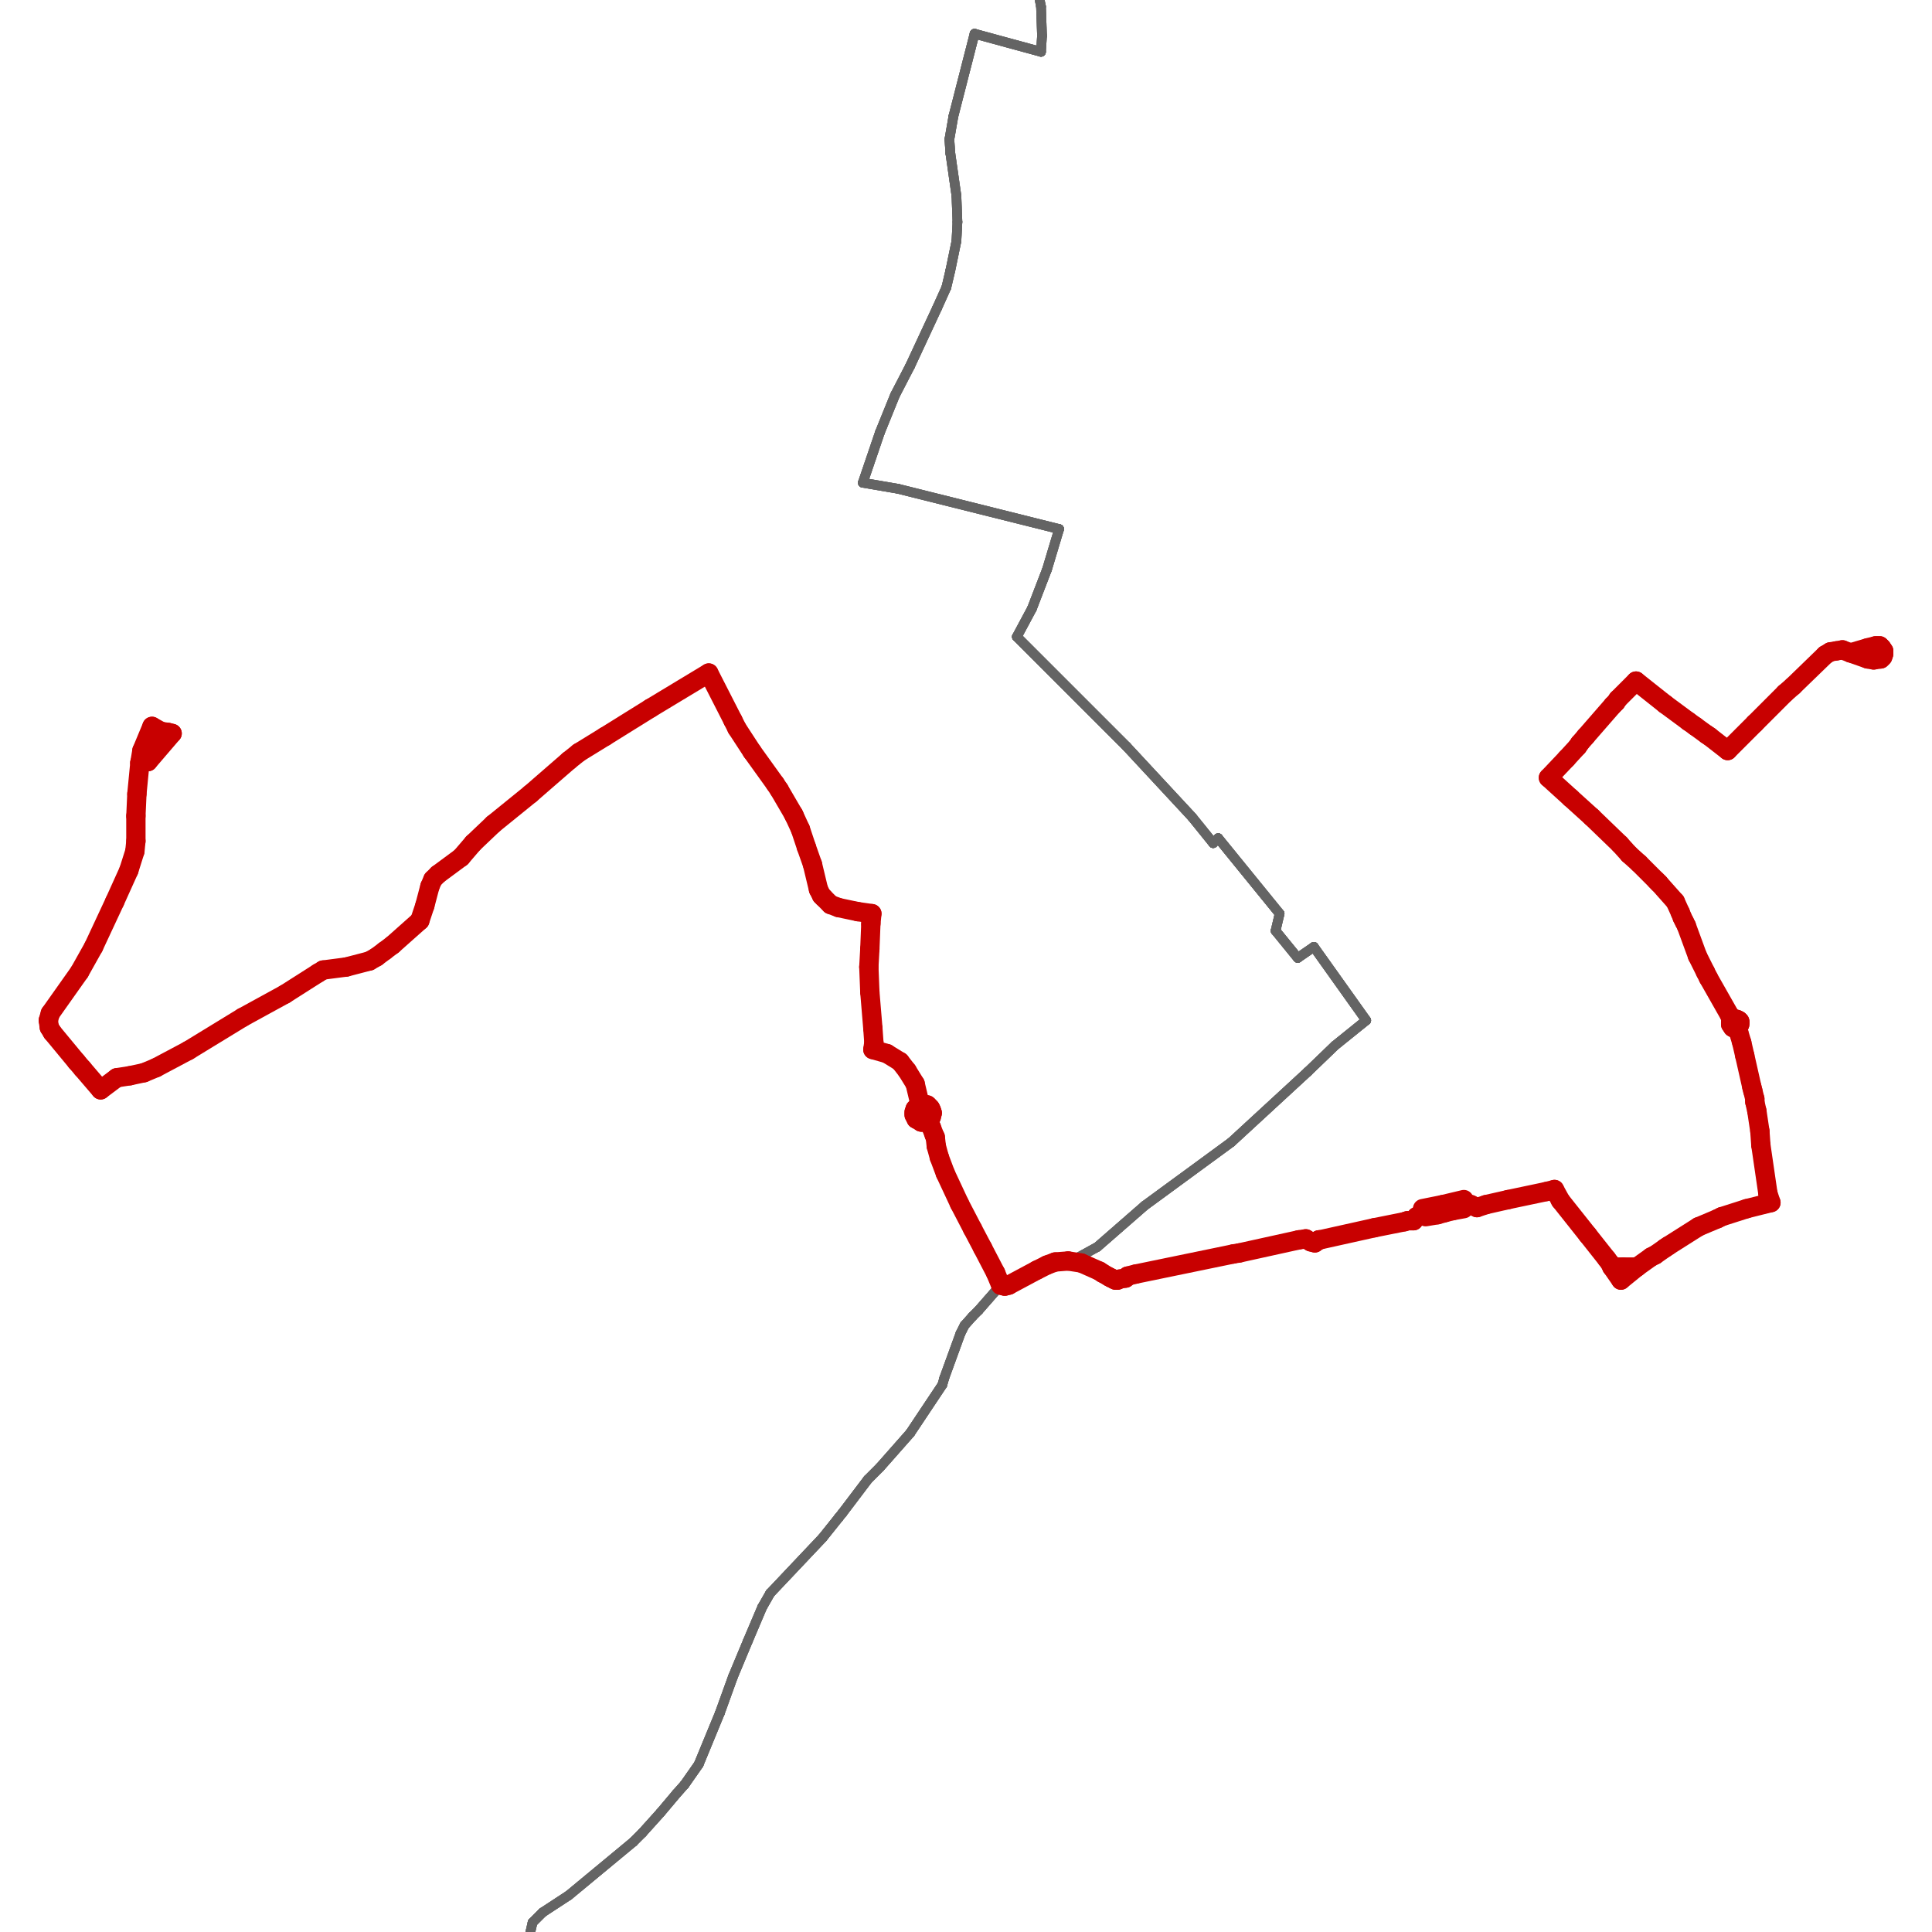 <?xml version="1.0" encoding="utf-8" ?>
<svg baseProfile="tiny" height="400" version="1.2" width="400" xmlns="http://www.w3.org/2000/svg" xmlns:ev="http://www.w3.org/2001/xml-events" xmlns:xlink="http://www.w3.org/1999/xlink"><defs /><line stroke="rgb(100,100,100)" stroke-linecap="round" stroke-width="2" x1="214.487" x2="215.529" y1="-3.862" y2="1.349" /><line stroke="rgb(100,100,100)" stroke-linecap="round" stroke-width="2" x1="215.529" x2="215.738" y1="1.349" y2="7.394" /><line stroke="rgb(100,100,100)" stroke-linecap="round" stroke-width="2" x1="215.738" x2="215.529" y1="7.394" y2="10.73" /><line stroke="rgb(100,100,100)" stroke-linecap="round" stroke-width="2" x1="215.529" x2="201.772" y1="10.73" y2="6.978" /><line stroke="rgb(100,100,100)" stroke-linecap="round" stroke-width="2" x1="201.772" x2="197.394" y1="6.978" y2="24.07" /><line stroke="rgb(100,100,100)" stroke-linecap="round" stroke-width="2" x1="197.394" x2="196.561" y1="24.07" y2="28.864" /><line stroke="rgb(100,100,100)" stroke-linecap="round" stroke-width="2" x1="196.561" x2="196.769" y1="28.864" y2="31.783" /><line stroke="rgb(100,100,100)" stroke-linecap="round" stroke-width="2" x1="196.769" x2="198.02" y1="31.783" y2="40.538" /><line stroke="rgb(100,100,100)" stroke-linecap="round" stroke-width="2" x1="198.02" x2="198.228" y1="40.538" y2="45.957" /><line stroke="rgb(100,100,100)" stroke-linecap="round" stroke-width="2" x1="198.228" x2="198.02" y1="45.957" y2="49.918" /><line stroke="rgb(100,100,100)" stroke-linecap="round" stroke-width="2" x1="198.02" x2="196.769" y1="49.918" y2="55.963" /><line stroke="rgb(100,100,100)" stroke-linecap="round" stroke-width="2" x1="196.769" x2="195.935" y1="55.963" y2="59.506" /><line stroke="rgb(100,100,100)" stroke-linecap="round" stroke-width="2" x1="195.935" x2="194.059" y1="59.506" y2="63.675" /><line stroke="rgb(100,100,100)" stroke-linecap="round" stroke-width="2" x1="194.059" x2="188.431" y1="63.675" y2="75.765" /><line stroke="rgb(100,100,100)" stroke-linecap="round" stroke-width="2" x1="188.431" x2="185.304" y1="75.765" y2="81.81" /><line stroke="rgb(100,100,100)" stroke-linecap="round" stroke-width="2" x1="185.304" x2="182.178" y1="81.81" y2="89.523" /><line stroke="rgb(100,100,100)" stroke-linecap="round" stroke-width="2" x1="182.178" x2="178.634" y1="89.523" y2="99.945" /><line stroke="rgb(100,100,100)" stroke-linecap="round" stroke-width="2" x1="178.634" x2="185.93" y1="99.945" y2="101.196" /><line stroke="rgb(100,100,100)" stroke-linecap="round" stroke-width="2" x1="185.93" x2="219.281" y1="101.196" y2="109.534" /><line stroke="rgb(100,100,100)" stroke-linecap="round" stroke-width="2" x1="219.281" x2="216.78" y1="109.534" y2="117.872" /><line stroke="rgb(100,100,100)" stroke-linecap="round" stroke-width="2" x1="216.78" x2="213.653" y1="117.872" y2="126.001" /><line stroke="rgb(100,100,100)" stroke-linecap="round" stroke-width="2" x1="213.653" x2="210.527" y1="126.001" y2="131.838" /><line stroke="rgb(100,100,100)" stroke-linecap="round" stroke-width="2" x1="210.527" x2="233.247" y1="131.838" y2="154.558" /><line stroke="rgb(100,100,100)" stroke-linecap="round" stroke-width="2" x1="233.247" x2="246.797" y1="154.558" y2="169.15" /><line stroke="rgb(100,100,100)" stroke-linecap="round" stroke-width="2" x1="246.797" x2="251.174" y1="169.15" y2="174.569" /><line stroke="rgb(100,100,100)" stroke-linecap="round" stroke-width="2" x1="251.174" x2="252.216" y1="174.569" y2="173.527" /><line stroke="rgb(100,100,100)" stroke-linecap="round" stroke-width="2" x1="252.216" x2="264.931" y1="173.527" y2="189.161" /><line stroke="rgb(100,100,100)" stroke-linecap="round" stroke-width="2" x1="264.931" x2="264.098" y1="189.161" y2="192.704" /><line stroke="rgb(100,100,100)" stroke-linecap="round" stroke-width="2" x1="264.098" x2="268.683" y1="192.704" y2="198.332" /><line stroke="rgb(100,100,100)" stroke-linecap="round" stroke-width="2" x1="268.683" x2="272.019" y1="198.332" y2="196.04" /><line stroke="rgb(100,100,100)" stroke-linecap="round" stroke-width="2" x1="272.019" x2="282.858" y1="196.04" y2="211.256" /><line stroke="rgb(100,100,100)" stroke-linecap="round" stroke-width="2" x1="282.858" x2="276.396" y1="211.256" y2="216.467" /><line stroke="rgb(100,100,100)" stroke-linecap="round" stroke-width="2" x1="276.396" x2="270.768" y1="216.467" y2="221.887" /><line stroke="rgb(100,100,100)" stroke-linecap="round" stroke-width="2" x1="270.768" x2="254.926" y1="221.887" y2="236.478" /><line stroke="rgb(100,100,100)" stroke-linecap="round" stroke-width="2" x1="254.926" x2="237" y1="236.478" y2="249.611" /><line stroke="rgb(100,100,100)" stroke-linecap="round" stroke-width="2" x1="237" x2="227.202" y1="249.611" y2="258.157" /><line stroke="rgb(100,100,100)" stroke-linecap="round" stroke-width="2" x1="227.202" x2="223.034" y1="258.157" y2="260.45" /><line stroke="rgb(100,100,100)" stroke-linecap="round" stroke-width="2" x1="223.034" x2="220.324" y1="260.45" y2="260.241" /><line stroke="rgb(100,100,100)" stroke-linecap="round" stroke-width="2" x1="220.324" x2="217.614" y1="260.241" y2="260.867" /><line stroke="rgb(100,100,100)" stroke-linecap="round" stroke-width="2" x1="217.614" x2="215.529" y1="260.867" y2="261.7" /><line stroke="rgb(100,100,100)" stroke-linecap="round" stroke-width="2" x1="215.529" x2="206.983" y1="261.7" y2="266.286" /><line stroke="rgb(100,100,100)" stroke-linecap="round" stroke-width="2" x1="206.983" x2="202.606" y1="266.286" y2="271.289" /><line stroke="rgb(100,100,100)" stroke-linecap="round" stroke-width="2" x1="202.606" x2="201.355" y1="271.289" y2="272.54" /><line stroke="rgb(100,100,100)" stroke-linecap="round" stroke-width="2" x1="201.355" x2="199.687" y1="272.54" y2="274.416" /><line stroke="rgb(100,100,100)" stroke-linecap="round" stroke-width="2" x1="199.687" x2="198.853" y1="274.416" y2="276.083" /><line stroke="rgb(100,100,100)" stroke-linecap="round" stroke-width="2" x1="198.853" x2="195.518" y1="276.083" y2="285.255" /><line stroke="rgb(100,100,100)" stroke-linecap="round" stroke-width="2" x1="195.518" x2="195.101" y1="285.255" y2="286.714" /><line stroke="rgb(100,100,100)" stroke-linecap="round" stroke-width="2" x1="195.101" x2="188.431" y1="286.714" y2="296.72" /><line stroke="rgb(100,100,100)" stroke-linecap="round" stroke-width="2" x1="188.431" x2="182.178" y1="296.72" y2="303.807" /><line stroke="rgb(100,100,100)" stroke-linecap="round" stroke-width="2" x1="182.178" x2="179.676" y1="303.807" y2="306.308" /><line stroke="rgb(100,100,100)" stroke-linecap="round" stroke-width="2" x1="179.676" x2="174.465" y1="306.308" y2="313.187" /><line stroke="rgb(100,100,100)" stroke-linecap="round" stroke-width="2" x1="174.465" x2="173.631" y1="313.187" y2="314.229" /><line stroke="rgb(100,100,100)" stroke-linecap="round" stroke-width="2" x1="173.631" x2="170.296" y1="314.229" y2="318.398" /><line stroke="rgb(100,100,100)" stroke-linecap="round" stroke-width="2" x1="170.296" x2="159.457" y1="318.398" y2="329.863" /><line stroke="rgb(100,100,100)" stroke-linecap="round" stroke-width="2" x1="159.457" x2="157.789" y1="329.863" y2="332.781" /><line stroke="rgb(100,100,100)" stroke-linecap="round" stroke-width="2" x1="157.789" x2="154.871" y1="332.781" y2="339.66" /><line stroke="rgb(100,100,100)" stroke-linecap="round" stroke-width="2" x1="154.871" x2="151.744" y1="339.66" y2="347.164" /><line stroke="rgb(100,100,100)" stroke-linecap="round" stroke-width="2" x1="151.744" x2="149.035" y1="347.164" y2="354.668" /><line stroke="rgb(100,100,100)" stroke-linecap="round" stroke-width="2" x1="149.035" x2="144.657" y1="354.668" y2="365.299" /><line stroke="rgb(100,100,100)" stroke-linecap="round" stroke-width="2" x1="144.657" x2="141.739" y1="365.299" y2="369.468" /><line stroke="rgb(100,100,100)" stroke-linecap="round" stroke-width="2" x1="141.739" x2="140.071" y1="369.468" y2="371.344" /><line stroke="rgb(100,100,100)" stroke-linecap="round" stroke-width="2" x1="140.071" x2="136.736" y1="371.344" y2="375.304" /><line stroke="rgb(100,100,100)" stroke-linecap="round" stroke-width="2" x1="136.736" x2="132.984" y1="375.304" y2="379.473" /><line stroke="rgb(100,100,100)" stroke-linecap="round" stroke-width="2" x1="132.984" x2="131.108" y1="379.473" y2="381.349" /><line stroke="rgb(100,100,100)" stroke-linecap="round" stroke-width="2" x1="131.108" x2="117.767" y1="381.349" y2="392.397" /><line stroke="rgb(100,100,100)" stroke-linecap="round" stroke-width="2" x1="117.767" x2="112.348" y1="392.397" y2="395.941" /><line stroke="rgb(100,100,100)" stroke-linecap="round" stroke-width="2" x1="112.348" x2="110.263" y1="395.941" y2="398.025" /><line stroke="rgb(100,100,100)" stroke-linecap="round" stroke-width="2" x1="110.263" x2="109.638" y1="398.025" y2="400.735" /><line stroke="rgb(100,100,100)" stroke-linecap="round" stroke-width="2" x1="214.487" x2="215.529" y1="-3.862" y2="1.349" /><line stroke="rgb(100,100,100)" stroke-linecap="round" stroke-width="2" x1="215.529" x2="215.738" y1="1.349" y2="7.394" /><line stroke="rgb(100,100,100)" stroke-linecap="round" stroke-width="2" x1="215.738" x2="215.529" y1="7.394" y2="10.73" /><line stroke="rgb(100,100,100)" stroke-linecap="round" stroke-width="2" x1="215.529" x2="201.772" y1="10.73" y2="6.978" /><line stroke="rgb(100,100,100)" stroke-linecap="round" stroke-width="2" x1="201.772" x2="197.394" y1="6.978" y2="24.07" /><line stroke="rgb(100,100,100)" stroke-linecap="round" stroke-width="2" x1="197.394" x2="196.561" y1="24.07" y2="28.864" /><line stroke="rgb(100,100,100)" stroke-linecap="round" stroke-width="2" x1="196.561" x2="196.769" y1="28.864" y2="31.783" /><line stroke="rgb(100,100,100)" stroke-linecap="round" stroke-width="2" x1="196.769" x2="198.02" y1="31.783" y2="40.538" /><line stroke="rgb(100,100,100)" stroke-linecap="round" stroke-width="2" x1="198.02" x2="198.228" y1="40.538" y2="45.957" /><line stroke="rgb(100,100,100)" stroke-linecap="round" stroke-width="2" x1="198.228" x2="198.02" y1="45.957" y2="49.918" /><line stroke="rgb(100,100,100)" stroke-linecap="round" stroke-width="2" x1="198.02" x2="196.769" y1="49.918" y2="55.963" /><line stroke="rgb(100,100,100)" stroke-linecap="round" stroke-width="2" x1="196.769" x2="195.935" y1="55.963" y2="59.506" /><line stroke="rgb(100,100,100)" stroke-linecap="round" stroke-width="2" x1="195.935" x2="194.059" y1="59.506" y2="63.675" /><line stroke="rgb(100,100,100)" stroke-linecap="round" stroke-width="2" x1="194.059" x2="188.431" y1="63.675" y2="75.765" /><line stroke="rgb(100,100,100)" stroke-linecap="round" stroke-width="2" x1="188.431" x2="185.304" y1="75.765" y2="81.81" /><line stroke="rgb(100,100,100)" stroke-linecap="round" stroke-width="2" x1="185.304" x2="182.178" y1="81.81" y2="89.523" /><line stroke="rgb(100,100,100)" stroke-linecap="round" stroke-width="2" x1="182.178" x2="178.634" y1="89.523" y2="99.945" /><line stroke="rgb(100,100,100)" stroke-linecap="round" stroke-width="2" x1="178.634" x2="185.93" y1="99.945" y2="101.196" /><line stroke="rgb(100,100,100)" stroke-linecap="round" stroke-width="2" x1="185.93" x2="219.281" y1="101.196" y2="109.534" /><line stroke="rgb(100,100,100)" stroke-linecap="round" stroke-width="2" x1="219.281" x2="216.78" y1="109.534" y2="117.872" /><line stroke="rgb(100,100,100)" stroke-linecap="round" stroke-width="2" x1="216.78" x2="213.653" y1="117.872" y2="126.001" /><line stroke="rgb(100,100,100)" stroke-linecap="round" stroke-width="2" x1="213.653" x2="210.527" y1="126.001" y2="131.838" /><line stroke="rgb(100,100,100)" stroke-linecap="round" stroke-width="2" x1="210.527" x2="233.247" y1="131.838" y2="154.558" /><line stroke="rgb(100,100,100)" stroke-linecap="round" stroke-width="2" x1="233.247" x2="246.797" y1="154.558" y2="169.15" /><line stroke="rgb(100,100,100)" stroke-linecap="round" stroke-width="2" x1="246.797" x2="251.174" y1="169.15" y2="174.569" /><line stroke="rgb(100,100,100)" stroke-linecap="round" stroke-width="2" x1="251.174" x2="252.216" y1="174.569" y2="173.527" /><line stroke="rgb(100,100,100)" stroke-linecap="round" stroke-width="2" x1="252.216" x2="264.931" y1="173.527" y2="189.161" /><line stroke="rgb(100,100,100)" stroke-linecap="round" stroke-width="2" x1="264.931" x2="264.098" y1="189.161" y2="192.704" /><line stroke="rgb(100,100,100)" stroke-linecap="round" stroke-width="2" x1="264.098" x2="268.683" y1="192.704" y2="198.332" /><line stroke="rgb(100,100,100)" stroke-linecap="round" stroke-width="2" x1="268.683" x2="272.019" y1="198.332" y2="196.04" /><line stroke="rgb(100,100,100)" stroke-linecap="round" stroke-width="2" x1="272.019" x2="282.858" y1="196.04" y2="211.256" /><line stroke="rgb(100,100,100)" stroke-linecap="round" stroke-width="2" x1="282.858" x2="276.396" y1="211.256" y2="216.467" /><line stroke="rgb(100,100,100)" stroke-linecap="round" stroke-width="2" x1="276.396" x2="270.768" y1="216.467" y2="221.887" /><line stroke="rgb(100,100,100)" stroke-linecap="round" stroke-width="2" x1="270.768" x2="254.926" y1="221.887" y2="236.478" /><line stroke="rgb(100,100,100)" stroke-linecap="round" stroke-width="2" x1="254.926" x2="237" y1="236.478" y2="249.611" /><line stroke="rgb(100,100,100)" stroke-linecap="round" stroke-width="2" x1="237" x2="227.202" y1="249.611" y2="258.157" /><line stroke="rgb(100,100,100)" stroke-linecap="round" stroke-width="2" x1="227.202" x2="223.034" y1="258.157" y2="260.45" /><line stroke="rgb(100,100,100)" stroke-linecap="round" stroke-width="2" x1="223.034" x2="220.324" y1="260.45" y2="260.241" /><line stroke="rgb(100,100,100)" stroke-linecap="round" stroke-width="2" x1="220.324" x2="217.614" y1="260.241" y2="260.867" /><line stroke="rgb(100,100,100)" stroke-linecap="round" stroke-width="2" x1="217.614" x2="215.529" y1="260.867" y2="261.7" /><line stroke="rgb(100,100,100)" stroke-linecap="round" stroke-width="2" x1="215.529" x2="206.983" y1="261.7" y2="266.286" /><line stroke="rgb(100,100,100)" stroke-linecap="round" stroke-width="2" x1="206.983" x2="202.606" y1="266.286" y2="271.289" /><line stroke="rgb(100,100,100)" stroke-linecap="round" stroke-width="2" x1="202.606" x2="201.355" y1="271.289" y2="272.54" /><line stroke="rgb(100,100,100)" stroke-linecap="round" stroke-width="2" x1="201.355" x2="199.687" y1="272.54" y2="274.416" /><line stroke="rgb(100,100,100)" stroke-linecap="round" stroke-width="2" x1="199.687" x2="198.853" y1="274.416" y2="276.083" /><line stroke="rgb(100,100,100)" stroke-linecap="round" stroke-width="2" x1="198.853" x2="195.518" y1="276.083" y2="285.255" /><line stroke="rgb(100,100,100)" stroke-linecap="round" stroke-width="2" x1="195.518" x2="195.101" y1="285.255" y2="286.714" /><line stroke="rgb(100,100,100)" stroke-linecap="round" stroke-width="2" x1="195.101" x2="188.431" y1="286.714" y2="296.72" /><line stroke="rgb(100,100,100)" stroke-linecap="round" stroke-width="2" x1="188.431" x2="182.178" y1="296.72" y2="303.807" /><line stroke="rgb(100,100,100)" stroke-linecap="round" stroke-width="2" x1="182.178" x2="179.676" y1="303.807" y2="306.308" /><line stroke="rgb(100,100,100)" stroke-linecap="round" stroke-width="2" x1="179.676" x2="174.465" y1="306.308" y2="313.187" /><line stroke="rgb(100,100,100)" stroke-linecap="round" stroke-width="2" x1="174.465" x2="173.631" y1="313.187" y2="314.229" /><line stroke="rgb(100,100,100)" stroke-linecap="round" stroke-width="2" x1="173.631" x2="170.296" y1="314.229" y2="318.398" /><line stroke="rgb(100,100,100)" stroke-linecap="round" stroke-width="2" x1="170.296" x2="159.457" y1="318.398" y2="329.863" /><line stroke="rgb(100,100,100)" stroke-linecap="round" stroke-width="2" x1="159.457" x2="157.789" y1="329.863" y2="332.781" /><line stroke="rgb(100,100,100)" stroke-linecap="round" stroke-width="2" x1="157.789" x2="154.871" y1="332.781" y2="339.66" /><line stroke="rgb(100,100,100)" stroke-linecap="round" stroke-width="2" x1="154.871" x2="151.744" y1="339.66" y2="347.164" /><line stroke="rgb(100,100,100)" stroke-linecap="round" stroke-width="2" x1="151.744" x2="149.035" y1="347.164" y2="354.668" /><line stroke="rgb(100,100,100)" stroke-linecap="round" stroke-width="2" x1="149.035" x2="144.657" y1="354.668" y2="365.299" /><line stroke="rgb(100,100,100)" stroke-linecap="round" stroke-width="2" x1="144.657" x2="141.739" y1="365.299" y2="369.468" /><line stroke="rgb(100,100,100)" stroke-linecap="round" stroke-width="2" x1="141.739" x2="140.071" y1="369.468" y2="371.344" /><line stroke="rgb(100,100,100)" stroke-linecap="round" stroke-width="2" x1="140.071" x2="136.736" y1="371.344" y2="375.304" /><line stroke="rgb(100,100,100)" stroke-linecap="round" stroke-width="2" x1="136.736" x2="132.984" y1="375.304" y2="379.473" /><line stroke="rgb(100,100,100)" stroke-linecap="round" stroke-width="2" x1="132.984" x2="131.108" y1="379.473" y2="381.349" /><line stroke="rgb(100,100,100)" stroke-linecap="round" stroke-width="2" x1="131.108" x2="117.767" y1="381.349" y2="392.397" /><line stroke="rgb(100,100,100)" stroke-linecap="round" stroke-width="2" x1="117.767" x2="112.348" y1="392.397" y2="395.941" /><line stroke="rgb(100,100,100)" stroke-linecap="round" stroke-width="2" x1="112.348" x2="110.263" y1="395.941" y2="398.025" /><line stroke="rgb(100,100,100)" stroke-linecap="round" stroke-width="2" x1="110.263" x2="109.638" y1="398.025" y2="400.735" /><line stroke="rgb(100,100,100)" stroke-linecap="round" stroke-width="2" x1="282.858" x2="272.019" y1="211.256" y2="196.04" /><line stroke="rgb(100,100,100)" stroke-linecap="round" stroke-width="2" x1="272.019" x2="268.683" y1="196.04" y2="198.332" /><line stroke="rgb(100,100,100)" stroke-linecap="round" stroke-width="2" x1="268.683" x2="264.098" y1="198.332" y2="192.704" /><line stroke="rgb(100,100,100)" stroke-linecap="round" stroke-width="2" x1="264.098" x2="264.931" y1="192.704" y2="189.161" /><line stroke="rgb(100,100,100)" stroke-linecap="round" stroke-width="2" x1="264.931" x2="252.216" y1="189.161" y2="173.527" /><line stroke="rgb(100,100,100)" stroke-linecap="round" stroke-width="2" x1="252.216" x2="251.174" y1="173.527" y2="174.569" /><line stroke="rgb(100,100,100)" stroke-linecap="round" stroke-width="2" x1="251.174" x2="246.797" y1="174.569" y2="169.15" /><line stroke="rgb(100,100,100)" stroke-linecap="round" stroke-width="2" x1="246.797" x2="233.247" y1="169.15" y2="154.558" /><line stroke="rgb(100,100,100)" stroke-linecap="round" stroke-width="2" x1="233.247" x2="210.527" y1="154.558" y2="131.838" /><line stroke="rgb(100,100,100)" stroke-linecap="round" stroke-width="2" x1="210.527" x2="213.653" y1="131.838" y2="126.001" /><line stroke="rgb(100,100,100)" stroke-linecap="round" stroke-width="2" x1="213.653" x2="216.78" y1="126.001" y2="117.872" /><line stroke="rgb(100,100,100)" stroke-linecap="round" stroke-width="2" x1="216.78" x2="219.281" y1="117.872" y2="109.534" /><line stroke="rgb(100,100,100)" stroke-linecap="round" stroke-width="2" x1="219.281" x2="185.93" y1="109.534" y2="101.196" /><line stroke="rgb(100,100,100)" stroke-linecap="round" stroke-width="2" x1="185.93" x2="178.634" y1="101.196" y2="99.945" /><line stroke="rgb(100,100,100)" stroke-linecap="round" stroke-width="2" x1="173.631" x2="174.465" y1="314.229" y2="313.187" /><line stroke="rgb(100,100,100)" stroke-linecap="round" stroke-width="2" x1="174.465" x2="179.676" y1="313.187" y2="306.308" /><line stroke="rgb(100,100,100)" stroke-linecap="round" stroke-width="2" x1="179.676" x2="182.178" y1="306.308" y2="303.807" /><line stroke="rgb(100,100,100)" stroke-linecap="round" stroke-width="2" x1="109.638" x2="110.263" y1="400.735" y2="398.025" /><line stroke="rgb(100,100,100)" stroke-linecap="round" stroke-width="2" x1="110.263" x2="112.348" y1="398.025" y2="395.941" /><line stroke="rgb(100,100,100)" stroke-linecap="round" stroke-width="2" x1="112.348" x2="117.767" y1="395.941" y2="392.397" /><line stroke="rgb(100,100,100)" stroke-linecap="round" stroke-width="2" x1="117.767" x2="131.108" y1="392.397" y2="381.349" /><line stroke="rgb(100,100,100)" stroke-linecap="round" stroke-width="2" x1="178.634" x2="182.178" y1="99.945" y2="89.523" /><line stroke="rgb(100,100,100)" stroke-linecap="round" stroke-width="2" x1="182.178" x2="185.304" y1="89.523" y2="81.81" /><line stroke="rgb(100,100,100)" stroke-linecap="round" stroke-width="2" x1="185.304" x2="188.431" y1="81.81" y2="75.765" /><line stroke="rgb(100,100,100)" stroke-linecap="round" stroke-width="2" x1="188.431" x2="194.059" y1="75.765" y2="63.675" /><line stroke="rgb(100,100,100)" stroke-linecap="round" stroke-width="2" x1="194.059" x2="195.935" y1="63.675" y2="59.506" /><line stroke="rgb(100,100,100)" stroke-linecap="round" stroke-width="2" x1="195.935" x2="196.769" y1="59.506" y2="55.963" /><line stroke="rgb(100,100,100)" stroke-linecap="round" stroke-width="2" x1="196.769" x2="198.02" y1="55.963" y2="49.918" /><line stroke="rgb(100,100,100)" stroke-linecap="round" stroke-width="2" x1="198.02" x2="198.228" y1="49.918" y2="45.957" /><line stroke="rgb(100,100,100)" stroke-linecap="round" stroke-width="2" x1="198.228" x2="198.02" y1="45.957" y2="40.538" /><line stroke="rgb(100,100,100)" stroke-linecap="round" stroke-width="2" x1="198.02" x2="196.769" y1="40.538" y2="31.783" /><line stroke="rgb(100,100,100)" stroke-linecap="round" stroke-width="2" x1="196.769" x2="196.561" y1="31.783" y2="28.864" /><line stroke="rgb(100,100,100)" stroke-linecap="round" stroke-width="2" x1="196.561" x2="197.394" y1="28.864" y2="24.07" /><line stroke="rgb(100,100,100)" stroke-linecap="round" stroke-width="2" x1="197.394" x2="201.772" y1="24.07" y2="6.978" /><line stroke="rgb(100,100,100)" stroke-linecap="round" stroke-width="2" x1="201.772" x2="215.529" y1="6.978" y2="10.73" /><line stroke="rgb(100,100,100)" stroke-linecap="round" stroke-width="2" x1="215.529" x2="215.738" y1="10.73" y2="7.394" /><line stroke="rgb(100,100,100)" stroke-linecap="round" stroke-width="2" x1="215.738" x2="215.529" y1="7.394" y2="1.349" /><line stroke="rgb(100,100,100)" stroke-linecap="round" stroke-width="2" x1="215.529" x2="214.487" y1="1.349" y2="-3.862" /><line stroke="rgb(100,100,100)" stroke-linecap="round" stroke-width="2" x1="144.657" x2="149.035" y1="365.299" y2="354.668" /><line stroke="rgb(100,100,100)" stroke-linecap="round" stroke-width="2" x1="149.035" x2="151.744" y1="354.668" y2="347.164" /><line stroke="rgb(100,100,100)" stroke-linecap="round" stroke-width="2" x1="151.744" x2="154.871" y1="347.164" y2="339.66" /><line stroke="rgb(100,100,100)" stroke-linecap="round" stroke-width="2" x1="154.871" x2="157.789" y1="339.66" y2="332.781" /><line stroke="rgb(100,100,100)" stroke-linecap="round" stroke-width="2" x1="157.789" x2="159.457" y1="332.781" y2="329.863" /><line stroke="rgb(100,100,100)" stroke-linecap="round" stroke-width="2" x1="159.457" x2="170.296" y1="329.863" y2="318.398" /><line stroke="rgb(100,100,100)" stroke-linecap="round" stroke-width="2" x1="170.296" x2="173.631" y1="318.398" y2="314.229" /><line stroke="rgb(100,100,100)" stroke-linecap="round" stroke-width="2" x1="223.034" x2="227.202" y1="260.45" y2="258.157" /><line stroke="rgb(100,100,100)" stroke-linecap="round" stroke-width="2" x1="227.202" x2="237" y1="258.157" y2="249.611" /><line stroke="rgb(100,100,100)" stroke-linecap="round" stroke-width="2" x1="237" x2="254.926" y1="249.611" y2="236.478" /><line stroke="rgb(100,100,100)" stroke-linecap="round" stroke-width="2" x1="254.926" x2="270.768" y1="236.478" y2="221.887" /><line stroke="rgb(100,100,100)" stroke-linecap="round" stroke-width="2" x1="270.768" x2="276.396" y1="221.887" y2="216.467" /><line stroke="rgb(100,100,100)" stroke-linecap="round" stroke-width="2" x1="276.396" x2="282.858" y1="216.467" y2="211.256" /><line stroke="rgb(100,100,100)" stroke-linecap="round" stroke-width="2" x1="182.178" x2="188.431" y1="303.807" y2="296.72" /><line stroke="rgb(100,100,100)" stroke-linecap="round" stroke-width="2" x1="188.431" x2="195.101" y1="296.72" y2="286.714" /><line stroke="rgb(100,100,100)" stroke-linecap="round" stroke-width="2" x1="195.101" x2="195.518" y1="286.714" y2="285.255" /><line stroke="rgb(100,100,100)" stroke-linecap="round" stroke-width="2" x1="195.518" x2="198.853" y1="285.255" y2="276.083" /><line stroke="rgb(100,100,100)" stroke-linecap="round" stroke-width="2" x1="198.853" x2="199.687" y1="276.083" y2="274.416" /><line stroke="rgb(100,100,100)" stroke-linecap="round" stroke-width="2" x1="199.687" x2="201.355" y1="274.416" y2="272.54" /><line stroke="rgb(100,100,100)" stroke-linecap="round" stroke-width="2" x1="201.355" x2="202.606" y1="272.54" y2="271.289" /><line stroke="rgb(100,100,100)" stroke-linecap="round" stroke-width="2" x1="202.606" x2="206.983" y1="271.289" y2="266.286" /><line stroke="rgb(100,100,100)" stroke-linecap="round" stroke-width="2" x1="206.983" x2="215.529" y1="266.286" y2="261.7" /><line stroke="rgb(100,100,100)" stroke-linecap="round" stroke-width="2" x1="215.529" x2="217.614" y1="261.7" y2="260.867" /><line stroke="rgb(100,100,100)" stroke-linecap="round" stroke-width="2" x1="217.614" x2="220.324" y1="260.867" y2="260.241" /><line stroke="rgb(100,100,100)" stroke-linecap="round" stroke-width="2" x1="220.324" x2="223.034" y1="260.241" y2="260.45" /><line stroke="rgb(100,100,100)" stroke-linecap="round" stroke-width="2" x1="131.108" x2="132.984" y1="381.349" y2="379.473" /><line stroke="rgb(100,100,100)" stroke-linecap="round" stroke-width="2" x1="132.984" x2="136.736" y1="379.473" y2="375.304" /><line stroke="rgb(100,100,100)" stroke-linecap="round" stroke-width="2" x1="136.736" x2="140.071" y1="375.304" y2="371.344" /><line stroke="rgb(100,100,100)" stroke-linecap="round" stroke-width="2" x1="140.071" x2="141.739" y1="371.344" y2="369.468" /><line stroke="rgb(100,100,100)" stroke-linecap="round" stroke-width="2" x1="141.739" x2="144.657" y1="369.468" y2="365.299" /><line stroke="rgb(200,0,0)" stroke-linecap="round" stroke-width="4" x1="321.838" x2="320.17" y1="246.275" y2="246.692" /><line stroke="rgb(200,0,0)" stroke-linecap="round" stroke-width="4" x1="305.787" x2="304.536" y1="250.027" y2="249.402" /><line stroke="rgb(200,0,0)" stroke-linecap="round" stroke-width="4" x1="304.536" x2="303.077" y1="249.402" y2="249.194" /><line stroke="rgb(200,0,0)" stroke-linecap="round" stroke-width="4" x1="303.077" x2="301.827" y1="249.194" y2="249.611" /><line stroke="rgb(200,0,0)" stroke-linecap="round" stroke-width="4" x1="335.595" x2="333.719" y1="265.036" y2="262.326" /><line stroke="rgb(200,0,0)" stroke-linecap="round" stroke-width="4" x1="191.975" x2="192.809" y1="232.101" y2="233.352" /><line stroke="rgb(200,0,0)" stroke-linecap="round" stroke-width="4" x1="192.809" x2="193.434" y1="233.352" y2="235.019" /><line stroke="rgb(200,0,0)" stroke-linecap="round" stroke-width="4" x1="193.434" x2="193.642" y1="235.019" y2="235.436" /><line stroke="rgb(200,0,0)" stroke-linecap="round" stroke-width="4" x1="189.682" x2="190.099" y1="231.684" y2="231.893" /><line stroke="rgb(200,0,0)" stroke-linecap="round" stroke-width="4" x1="190.099" x2="190.724" y1="231.893" y2="232.309" /><line stroke="rgb(200,0,0)" stroke-linecap="round" stroke-width="4" x1="190.724" x2="190.933" y1="232.309" y2="232.309" /><line stroke="rgb(200,0,0)" stroke-linecap="round" stroke-width="4" x1="190.933" x2="191.766" y1="232.309" y2="232.309" /><line stroke="rgb(200,0,0)" stroke-linecap="round" stroke-width="4" x1="191.766" x2="191.975" y1="232.309" y2="232.101" /><line stroke="rgb(200,0,0)" stroke-linecap="round" stroke-width="4" x1="191.975" x2="192.6" y1="232.101" y2="231.684" /><line stroke="rgb(200,0,0)" stroke-linecap="round" stroke-width="4" x1="192.6" x2="192.809" y1="231.684" y2="231.267" /><line stroke="rgb(200,0,0)" stroke-linecap="round" stroke-width="4" x1="192.809" x2="193.017" y1="231.267" y2="230.433" /><line stroke="rgb(200,0,0)" stroke-linecap="round" stroke-width="4" x1="193.017" x2="192.809" y1="230.433" y2="229.808" /><line stroke="rgb(200,0,0)" stroke-linecap="round" stroke-width="4" x1="192.809" x2="192.6" y1="229.808" y2="229.391" /><line stroke="rgb(200,0,0)" stroke-linecap="round" stroke-width="4" x1="192.6" x2="192.183" y1="229.391" y2="228.974" /><line stroke="rgb(200,0,0)" stroke-linecap="round" stroke-width="4" x1="192.183" x2="191.975" y1="228.974" y2="228.766" /><line stroke="rgb(200,0,0)" stroke-linecap="round" stroke-width="4" x1="191.975" x2="191.141" y1="228.766" y2="228.557" /><line stroke="rgb(200,0,0)" stroke-linecap="round" stroke-width="4" x1="191.141" x2="190.516" y1="228.557" y2="228.766" /><line stroke="rgb(200,0,0)" stroke-linecap="round" stroke-width="4" x1="190.516" x2="189.89" y1="228.766" y2="229.183" /><line stroke="rgb(200,0,0)" stroke-linecap="round" stroke-width="4" x1="189.89" x2="189.473" y1="229.183" y2="229.6" /><line stroke="rgb(200,0,0)" stroke-linecap="round" stroke-width="4" x1="189.473" x2="189.265" y1="229.6" y2="230.225" /><line stroke="rgb(200,0,0)" stroke-linecap="round" stroke-width="4" x1="189.265" x2="189.265" y1="230.225" y2="230.85" /><line stroke="rgb(200,0,0)" stroke-linecap="round" stroke-width="4" x1="189.265" x2="189.682" y1="230.85" y2="231.684" /><line stroke="rgb(200,0,0)" stroke-linecap="round" stroke-width="4" x1="389.375" x2="389.792" y1="136.423" y2="136.007" /><line stroke="rgb(200,0,0)" stroke-linecap="round" stroke-width="4" x1="389.792" x2="390.0" y1="136.007" y2="135.381" /><line stroke="rgb(200,0,0)" stroke-linecap="round" stroke-width="4" x1="390.0" x2="390.0" y1="135.381" y2="134.756" /><line stroke="rgb(200,0,0)" stroke-linecap="round" stroke-width="4" x1="390.0" x2="389.583" y1="134.756" y2="134.131" /><line stroke="rgb(200,0,0)" stroke-linecap="round" stroke-width="4" x1="389.583" x2="389.166" y1="134.131" y2="133.714" /><line stroke="rgb(200,0,0)" stroke-linecap="round" stroke-width="4" x1="389.166" x2="388.332" y1="133.714" y2="133.714" /><line stroke="rgb(200,0,0)" stroke-linecap="round" stroke-width="4" x1="388.332" x2="386.665" y1="133.714" y2="134.131" /><line stroke="rgb(200,0,0)" stroke-linecap="round" stroke-width="4" x1="335.387" x2="337.263" y1="174.778" y2="176.862" /><line stroke="rgb(200,0,0)" stroke-linecap="round" stroke-width="4" x1="337.263" x2="339.347" y1="176.862" y2="178.738" /><line stroke="rgb(200,0,0)" stroke-linecap="round" stroke-width="4" x1="339.347" x2="342.891" y1="178.738" y2="182.282" /><line stroke="rgb(200,0,0)" stroke-linecap="round" stroke-width="4" x1="342.891" x2="343.308" y1="182.282" y2="182.699" /><line stroke="rgb(200,0,0)" stroke-linecap="round" stroke-width="4" x1="343.308" x2="343.516" y1="182.699" y2="182.907" /><line stroke="rgb(200,0,0)" stroke-linecap="round" stroke-width="4" x1="343.516" x2="346.851" y1="182.907" y2="186.659" /><line stroke="rgb(200,0,0)" stroke-linecap="round" stroke-width="4" x1="346.851" x2="347.894" y1="186.659" y2="188.952" /><line stroke="rgb(200,0,0)" stroke-linecap="round" stroke-width="4" x1="347.894" x2="348.31" y1="188.952" y2="189.994" /><line stroke="rgb(200,0,0)" stroke-linecap="round" stroke-width="4" x1="348.31" x2="348.727" y1="189.994" y2="190.828" /><line stroke="rgb(200,0,0)" stroke-linecap="round" stroke-width="4" x1="348.727" x2="349.144" y1="190.828" y2="191.662" /><line stroke="rgb(200,0,0)" stroke-linecap="round" stroke-width="4" x1="349.144" x2="351.437" y1="191.662" y2="197.916" /><line stroke="rgb(200,0,0)" stroke-linecap="round" stroke-width="4" x1="351.437" x2="353.105" y1="197.916" y2="201.251" /><line stroke="rgb(200,0,0)" stroke-linecap="round" stroke-width="4" x1="353.105" x2="353.73" y1="201.251" y2="202.501" /><line stroke="rgb(200,0,0)" stroke-linecap="round" stroke-width="4" x1="353.73" x2="358.108" y1="202.501" y2="210.214" /><line stroke="rgb(200,0,0)" stroke-linecap="round" stroke-width="4" x1="358.108" x2="358.316" y1="210.214" y2="210.839" /><line stroke="rgb(200,0,0)" stroke-linecap="round" stroke-width="4" x1="358.316" x2="358.733" y1="210.839" y2="211.256" /><line stroke="rgb(200,0,0)" stroke-linecap="round" stroke-width="4" x1="180.719" x2="183.637" y1="217.301" y2="218.135" /><line stroke="rgb(200,0,0)" stroke-linecap="round" stroke-width="4" x1="183.637" x2="186.347" y1="218.135" y2="219.803" /><line stroke="rgb(200,0,0)" stroke-linecap="round" stroke-width="4" x1="186.347" x2="187.806" y1="219.803" y2="221.679" /><line stroke="rgb(200,0,0)" stroke-linecap="round" stroke-width="4" x1="187.806" x2="189.473" y1="221.679" y2="224.388" /><line stroke="rgb(200,0,0)" stroke-linecap="round" stroke-width="4" x1="189.473" x2="190.516" y1="224.388" y2="228.766" /><line stroke="rgb(200,0,0)" stroke-linecap="round" stroke-width="4" x1="180.719" x2="180.927" y1="217.301" y2="215.842" /><line stroke="rgb(200,0,0)" stroke-linecap="round" stroke-width="4" x1="180.927" x2="180.719" y1="215.842" y2="212.924" /><line stroke="rgb(200,0,0)" stroke-linecap="round" stroke-width="4" x1="180.719" x2="180.093" y1="212.924" y2="205.42" /><line stroke="rgb(200,0,0)" stroke-linecap="round" stroke-width="4" x1="180.51" x2="177.592" y1="189.161" y2="188.744" /><line stroke="rgb(200,0,0)" stroke-linecap="round" stroke-width="4" x1="20.839" x2="17.087" y1="225.639" y2="221.262" /><line stroke="rgb(200,0,0)" stroke-linecap="round" stroke-width="4" x1="17.087" x2="15.836" y1="221.262" y2="219.803" /><line stroke="rgb(200,0,0)" stroke-linecap="round" stroke-width="4" x1="15.836" x2="10.834" y1="219.803" y2="213.757" /><line stroke="rgb(200,0,0)" stroke-linecap="round" stroke-width="4" x1="10.834" x2="10.208" y1="213.757" y2="212.715" /><line stroke="rgb(200,0,0)" stroke-linecap="round" stroke-width="4" x1="10.208" x2="10.0" y1="212.715" y2="211.256" /><line stroke="rgb(200,0,0)" stroke-linecap="round" stroke-width="4" x1="10.0" x2="10.417" y1="211.256" y2="209.797" /><line stroke="rgb(200,0,0)" stroke-linecap="round" stroke-width="4" x1="10.417" x2="16.462" y1="209.797" y2="201.251" /><line stroke="rgb(200,0,0)" stroke-linecap="round" stroke-width="4" x1="16.462" x2="19.38" y1="201.251" y2="196.04" /><line stroke="rgb(200,0,0)" stroke-linecap="round" stroke-width="4" x1="19.38" x2="23.758" y1="196.04" y2="186.659" /><line stroke="rgb(200,0,0)" stroke-linecap="round" stroke-width="4" x1="23.758" x2="26.676" y1="186.659" y2="180.197" /><line stroke="rgb(200,0,0)" stroke-linecap="round" stroke-width="4" x1="26.676" x2="27.927" y1="180.197" y2="176.237" /><line stroke="rgb(200,0,0)" stroke-linecap="round" stroke-width="4" x1="27.927" x2="28.135" y1="176.237" y2="174.153" /><line stroke="rgb(200,0,0)" stroke-linecap="round" stroke-width="4" x1="28.135" x2="28.135" y1="174.153" y2="168.941" /><line stroke="rgb(200,0,0)" stroke-linecap="round" stroke-width="4" x1="28.135" x2="28.343" y1="168.941" y2="164.356" /><line stroke="rgb(200,0,0)" stroke-linecap="round" stroke-width="4" x1="28.343" x2="28.969" y1="164.356" y2="157.894" /><line stroke="rgb(200,0,0)" stroke-linecap="round" stroke-width="4" x1="58.985" x2="65.864" y1="205.837" y2="201.459" /><line stroke="rgb(200,0,0)" stroke-linecap="round" stroke-width="4" x1="65.864" x2="66.906" y1="201.459" y2="200.834" /><line stroke="rgb(200,0,0)" stroke-linecap="round" stroke-width="4" x1="66.906" x2="71.701" y1="200.834" y2="200.208" /><line stroke="rgb(200,0,0)" stroke-linecap="round" stroke-width="4" x1="71.701" x2="76.495" y1="200.208" y2="198.958" /><line stroke="rgb(200,0,0)" stroke-linecap="round" stroke-width="4" x1="76.495" x2="77.954" y1="198.958" y2="198.124" /><line stroke="rgb(200,0,0)" stroke-linecap="round" stroke-width="4" x1="77.954" x2="79.621" y1="198.124" y2="196.873" /><line stroke="rgb(200,0,0)" stroke-linecap="round" stroke-width="4" x1="79.621" x2="81.289" y1="196.873" y2="195.623" /><line stroke="rgb(200,0,0)" stroke-linecap="round" stroke-width="4" x1="81.289" x2="86.917" y1="195.623" y2="190.62" /><line stroke="rgb(200,0,0)" stroke-linecap="round" stroke-width="4" x1="28.969" x2="29.386" y1="157.894" y2="155.392" /><line stroke="rgb(200,0,0)" stroke-linecap="round" stroke-width="4" x1="29.386" x2="31.47" y1="155.392" y2="150.389" /><line stroke="rgb(200,0,0)" stroke-linecap="round" stroke-width="4" x1="146.742" x2="134.652" y1="139.342" y2="146.637" /><line stroke="rgb(200,0,0)" stroke-linecap="round" stroke-width="4" x1="134.652" x2="125.272" y1="146.637" y2="152.474" /><line stroke="rgb(200,0,0)" stroke-linecap="round" stroke-width="4" x1="125.272" x2="119.852" y1="152.474" y2="155.809" /><line stroke="rgb(200,0,0)" stroke-linecap="round" stroke-width="4" x1="119.852" x2="117.767" y1="155.809" y2="157.477" /><line stroke="rgb(200,0,0)" stroke-linecap="round" stroke-width="4" x1="117.767" x2="109.846" y1="157.477" y2="164.356" /><line stroke="rgb(200,0,0)" stroke-linecap="round" stroke-width="4" x1="109.846" x2="102.134" y1="164.356" y2="170.609" /><line stroke="rgb(200,0,0)" stroke-linecap="round" stroke-width="4" x1="102.134" x2="97.965" y1="170.609" y2="174.569" /><line stroke="rgb(200,0,0)" stroke-linecap="round" stroke-width="4" x1="97.965" x2="95.463" y1="174.569" y2="177.488" /><line stroke="rgb(200,0,0)" stroke-linecap="round" stroke-width="4" x1="95.463" x2="90.669" y1="177.488" y2="181.031" /><line stroke="rgb(200,0,0)" stroke-linecap="round" stroke-width="4" x1="90.669" x2="89.627" y1="181.031" y2="182.073" /><line stroke="rgb(200,0,0)" stroke-linecap="round" stroke-width="4" x1="89.627" x2="89.002" y1="182.073" y2="183.533" /><line stroke="rgb(200,0,0)" stroke-linecap="round" stroke-width="4" x1="89.002" x2="87.959" y1="183.533" y2="187.493" /><line stroke="rgb(200,0,0)" stroke-linecap="round" stroke-width="4" x1="87.959" x2="86.917" y1="187.493" y2="190.62" /><line stroke="rgb(200,0,0)" stroke-linecap="round" stroke-width="4" x1="31.47" x2="33.346" y1="150.389" y2="151.432" /><line stroke="rgb(200,0,0)" stroke-linecap="round" stroke-width="4" x1="33.346" x2="34.805" y1="151.432" y2="151.64" /><line stroke="rgb(200,0,0)" stroke-linecap="round" stroke-width="4" x1="363.319" x2="363.319" y1="228.14" y2="227.515" /><line stroke="rgb(200,0,0)" stroke-linecap="round" stroke-width="4" x1="363.319" x2="362.902" y1="227.515" y2="225.847" /><line stroke="rgb(200,0,0)" stroke-linecap="round" stroke-width="4" x1="362.902" x2="362.693" y1="225.847" y2="225.014" /><line stroke="rgb(200,0,0)" stroke-linecap="round" stroke-width="4" x1="362.693" x2="361.234" y1="225.014" y2="218.552" /><line stroke="rgb(200,0,0)" stroke-linecap="round" stroke-width="4" x1="361.234" x2="360.609" y1="218.552" y2="215.842" /><line stroke="rgb(200,0,0)" stroke-linecap="round" stroke-width="4" x1="360.609" x2="359.983" y1="215.842" y2="213.757" /><line stroke="rgb(200,0,0)" stroke-linecap="round" stroke-width="4" x1="359.983" x2="359.567" y1="213.757" y2="212.924" /><line stroke="rgb(200,0,0)" stroke-linecap="round" stroke-width="4" x1="338.722" x2="344.767" y1="141.009" y2="145.804" /><line stroke="rgb(200,0,0)" stroke-linecap="round" stroke-width="4" x1="344.767" x2="349.561" y1="145.804" y2="149.347" /><line stroke="rgb(200,0,0)" stroke-linecap="round" stroke-width="4" x1="349.561" x2="351.02" y1="149.347" y2="150.389" /><line stroke="rgb(200,0,0)" stroke-linecap="round" stroke-width="4" x1="351.02" x2="353.313" y1="150.389" y2="152.057" /><line stroke="rgb(200,0,0)" stroke-linecap="round" stroke-width="4" x1="353.313" x2="353.939" y1="152.057" y2="152.474" /><line stroke="rgb(200,0,0)" stroke-linecap="round" stroke-width="4" x1="353.939" x2="357.691" y1="152.474" y2="155.392" /><line stroke="rgb(200,0,0)" stroke-linecap="round" stroke-width="4" x1="363.319" x2="369.572" y1="149.764" y2="143.511" /><line stroke="rgb(200,0,0)" stroke-linecap="round" stroke-width="4" x1="369.572" x2="371.24" y1="143.511" y2="142.052" /><line stroke="rgb(200,0,0)" stroke-linecap="round" stroke-width="4" x1="371.24" x2="377.91" y1="142.052" y2="135.59" /><line stroke="rgb(200,0,0)" stroke-linecap="round" stroke-width="4" x1="28.969" x2="30.636" y1="157.894" y2="157.685" /><line stroke="rgb(200,0,0)" stroke-linecap="round" stroke-width="4" x1="30.636" x2="35.639" y1="157.685" y2="151.849" /><line stroke="rgb(200,0,0)" stroke-linecap="round" stroke-width="4" x1="233.039" x2="233.456" y1="264.619" y2="264.202" /><line stroke="rgb(200,0,0)" stroke-linecap="round" stroke-width="4" x1="233.456" x2="235.123" y1="264.202" y2="263.785" /><line stroke="rgb(200,0,0)" stroke-linecap="round" stroke-width="4" x1="235.123" x2="255.343" y1="263.785" y2="259.616" /><line stroke="rgb(200,0,0)" stroke-linecap="round" stroke-width="4" x1="255.343" x2="256.594" y1="259.616" y2="259.408" /><line stroke="rgb(200,0,0)" stroke-linecap="round" stroke-width="4" x1="256.594" x2="268.892" y1="259.408" y2="256.698" /><line stroke="rgb(200,0,0)" stroke-linecap="round" stroke-width="4" x1="268.892" x2="270.351" y1="256.698" y2="256.489" /><line stroke="rgb(200,0,0)" stroke-linecap="round" stroke-width="4" x1="270.351" x2="271.393" y1="256.489" y2="257.115" /><line stroke="rgb(200,0,0)" stroke-linecap="round" stroke-width="4" x1="271.393" x2="272.227" y1="257.115" y2="257.323" /><line stroke="rgb(200,0,0)" stroke-linecap="round" stroke-width="4" x1="320.587" x2="325.173" y1="161.02" y2="165.189" /><line stroke="rgb(200,0,0)" stroke-linecap="round" stroke-width="4" x1="325.173" x2="329.55" y1="165.189" y2="169.15" /><line stroke="rgb(200,0,0)" stroke-linecap="round" stroke-width="4" x1="329.55" x2="335.387" y1="169.15" y2="174.778" /><line stroke="rgb(200,0,0)" stroke-linecap="round" stroke-width="4" x1="338.722" x2="334.97" y1="141.009" y2="144.761" /><line stroke="rgb(200,0,0)" stroke-linecap="round" stroke-width="4" x1="334.97" x2="334.553" y1="144.761" y2="145.387" /><line stroke="rgb(200,0,0)" stroke-linecap="round" stroke-width="4" x1="334.553" x2="333.928" y1="145.387" y2="146.012" /><line stroke="rgb(200,0,0)" stroke-linecap="round" stroke-width="4" x1="333.928" x2="328.3" y1="146.012" y2="152.474" /><line stroke="rgb(200,0,0)" stroke-linecap="round" stroke-width="4" x1="328.3" x2="327.049" y1="152.474" y2="153.933" /><line stroke="rgb(200,0,0)" stroke-linecap="round" stroke-width="4" x1="327.049" x2="326.632" y1="153.933" y2="154.558" /><line stroke="rgb(200,0,0)" stroke-linecap="round" stroke-width="4" x1="326.632" x2="324.339" y1="154.558" y2="157.06" /><line stroke="rgb(200,0,0)" stroke-linecap="round" stroke-width="4" x1="324.339" x2="320.587" y1="157.06" y2="161.02" /><line stroke="rgb(200,0,0)" stroke-linecap="round" stroke-width="4" x1="357.691" x2="363.319" y1="155.392" y2="149.764" /><line stroke="rgb(200,0,0)" stroke-linecap="round" stroke-width="4" x1="146.742" x2="151.744" y1="139.342" y2="149.139" /><line stroke="rgb(200,0,0)" stroke-linecap="round" stroke-width="4" x1="151.744" x2="152.578" y1="149.139" y2="150.806" /><line stroke="rgb(200,0,0)" stroke-linecap="round" stroke-width="4" x1="152.578" x2="155.705" y1="150.806" y2="155.601" /><line stroke="rgb(200,0,0)" stroke-linecap="round" stroke-width="4" x1="155.705" x2="160.499" y1="155.601" y2="162.271" /><line stroke="rgb(200,0,0)" stroke-linecap="round" stroke-width="4" x1="335.595" x2="338.93" y1="265.036" y2="262.326" /><line stroke="rgb(200,0,0)" stroke-linecap="round" stroke-width="4" x1="292.655" x2="291.404" y1="252.737" y2="252.737" /><line stroke="rgb(200,0,0)" stroke-linecap="round" stroke-width="4" x1="291.404" x2="290.779" y1="252.737" y2="252.946" /><line stroke="rgb(200,0,0)" stroke-linecap="round" stroke-width="4" x1="290.779" x2="284.526" y1="252.946" y2="254.196" /><line stroke="rgb(200,0,0)" stroke-linecap="round" stroke-width="4" x1="284.526" x2="273.269" y1="254.196" y2="256.698" /><line stroke="rgb(200,0,0)" stroke-linecap="round" stroke-width="4" x1="273.269" x2="273.061" y1="256.698" y2="256.698" /><line stroke="rgb(200,0,0)" stroke-linecap="round" stroke-width="4" x1="273.061" x2="272.227" y1="256.698" y2="257.323" /><line stroke="rgb(200,0,0)" stroke-linecap="round" stroke-width="4" x1="383.121" x2="386.665" y1="135.173" y2="136.423" /><line stroke="rgb(200,0,0)" stroke-linecap="round" stroke-width="4" x1="386.665" x2="387.916" y1="136.423" y2="136.632" /><line stroke="rgb(200,0,0)" stroke-linecap="round" stroke-width="4" x1="387.916" x2="389.375" y1="136.632" y2="136.423" /><line stroke="rgb(200,0,0)" stroke-linecap="round" stroke-width="4" x1="356.44" x2="361.651" y1="251.904" y2="250.236" /><line stroke="rgb(200,0,0)" stroke-linecap="round" stroke-width="4" x1="193.642" x2="193.851" y1="235.436" y2="237.312" /><line stroke="rgb(200,0,0)" stroke-linecap="round" stroke-width="4" x1="193.851" x2="194.476" y1="237.312" y2="239.605" /><line stroke="rgb(200,0,0)" stroke-linecap="round" stroke-width="4" x1="194.476" x2="195.727" y1="239.605" y2="242.94" /><line stroke="rgb(200,0,0)" stroke-linecap="round" stroke-width="4" x1="195.727" x2="198.645" y1="242.94" y2="249.194" /><line stroke="rgb(200,0,0)" stroke-linecap="round" stroke-width="4" x1="198.645" x2="201.355" y1="249.194" y2="254.405" /><line stroke="rgb(200,0,0)" stroke-linecap="round" stroke-width="4" x1="201.355" x2="203.439" y1="254.405" y2="258.365" /><line stroke="rgb(200,0,0)" stroke-linecap="round" stroke-width="4" x1="203.439" x2="206.149" y1="258.365" y2="263.577" /><line stroke="rgb(200,0,0)" stroke-linecap="round" stroke-width="4" x1="206.149" x2="207.191" y1="263.577" y2="266.078" /><line stroke="rgb(200,0,0)" stroke-linecap="round" stroke-width="4" x1="177.592" x2="173.631" y1="188.744" y2="187.91" /><line stroke="rgb(200,0,0)" stroke-linecap="round" stroke-width="4" x1="320.17" x2="312.249" y1="246.692" y2="248.36" /><line stroke="rgb(200,0,0)" stroke-linecap="round" stroke-width="4" x1="312.249" x2="307.663" y1="248.36" y2="249.402" /><line stroke="rgb(200,0,0)" stroke-linecap="round" stroke-width="4" x1="307.663" x2="305.787" y1="249.402" y2="250.027" /><line stroke="rgb(200,0,0)" stroke-linecap="round" stroke-width="4" x1="338.93" x2="336.012" y1="262.326" y2="262.326" /><line stroke="rgb(200,0,0)" stroke-linecap="round" stroke-width="4" x1="336.012" x2="333.719" y1="262.326" y2="262.326" /><line stroke="rgb(200,0,0)" stroke-linecap="round" stroke-width="4" x1="333.719" x2="333.302" y1="262.326" y2="261.492" /><line stroke="rgb(200,0,0)" stroke-linecap="round" stroke-width="4" x1="333.302" x2="332.677" y1="261.492" y2="260.658" /><line stroke="rgb(200,0,0)" stroke-linecap="round" stroke-width="4" x1="332.677" x2="328.716" y1="260.658" y2="255.655" /><line stroke="rgb(200,0,0)" stroke-linecap="round" stroke-width="4" x1="338.93" x2="341.849" y1="262.326" y2="260.241" /><line stroke="rgb(200,0,0)" stroke-linecap="round" stroke-width="4" x1="341.849" x2="342.682" y1="260.241" y2="259.825" /><line stroke="rgb(200,0,0)" stroke-linecap="round" stroke-width="4" x1="342.682" x2="344.767" y1="259.825" y2="258.365" /><line stroke="rgb(200,0,0)" stroke-linecap="round" stroke-width="4" x1="377.91" x2="378.952" y1="135.59" y2="134.964" /><line stroke="rgb(200,0,0)" stroke-linecap="round" stroke-width="4" x1="378.952" x2="380.203" y1="134.964" y2="134.756" /><line stroke="rgb(200,0,0)" stroke-linecap="round" stroke-width="4" x1="380.203" x2="381.454" y1="134.756" y2="134.547" /><line stroke="rgb(200,0,0)" stroke-linecap="round" stroke-width="4" x1="381.454" x2="383.121" y1="134.547" y2="135.173" /><line stroke="rgb(200,0,0)" stroke-linecap="round" stroke-width="4" x1="20.839" x2="24.174" y1="225.639" y2="223.138" /><line stroke="rgb(200,0,0)" stroke-linecap="round" stroke-width="4" x1="24.174" x2="26.884" y1="223.138" y2="222.721" /><line stroke="rgb(200,0,0)" stroke-linecap="round" stroke-width="4" x1="26.884" x2="29.802" y1="222.721" y2="222.095" /><line stroke="rgb(200,0,0)" stroke-linecap="round" stroke-width="4" x1="29.802" x2="32.304" y1="222.095" y2="221.053" /><line stroke="rgb(200,0,0)" stroke-linecap="round" stroke-width="4" x1="32.304" x2="38.974" y1="221.053" y2="217.51" /><line stroke="rgb(200,0,0)" stroke-linecap="round" stroke-width="4" x1="38.974" x2="50.23" y1="217.51" y2="210.631" /><line stroke="rgb(200,0,0)" stroke-linecap="round" stroke-width="4" x1="50.23" x2="58.985" y1="210.631" y2="205.837" /><line stroke="rgb(200,0,0)" stroke-linecap="round" stroke-width="4" x1="386.665" x2="383.121" y1="134.131" y2="135.173" /><line stroke="rgb(200,0,0)" stroke-linecap="round" stroke-width="4" x1="303.077" x2="298.7" y1="248.36" y2="249.402" /><line stroke="rgb(200,0,0)" stroke-linecap="round" stroke-width="4" x1="298.7" x2="294.531" y1="249.402" y2="250.236" /><line stroke="rgb(200,0,0)" stroke-linecap="round" stroke-width="4" x1="295.156" x2="297.658" y1="251.904" y2="251.487" /><line stroke="rgb(200,0,0)" stroke-linecap="round" stroke-width="4" x1="297.658" x2="299.117" y1="251.487" y2="251.07" /><line stroke="rgb(200,0,0)" stroke-linecap="round" stroke-width="4" x1="299.117" x2="300.784" y1="251.07" y2="250.653" /><line stroke="rgb(200,0,0)" stroke-linecap="round" stroke-width="4" x1="300.784" x2="303.077" y1="250.653" y2="250.236" /><line stroke="rgb(200,0,0)" stroke-linecap="round" stroke-width="4" x1="366.654" x2="366.029" y1="248.985" y2="247.109" /><line stroke="rgb(200,0,0)" stroke-linecap="round" stroke-width="4" x1="366.029" x2="364.569" y1="247.109" y2="237.104" /><line stroke="rgb(200,0,0)" stroke-linecap="round" stroke-width="4" x1="364.569" x2="364.361" y1="237.104" y2="234.185" /><line stroke="rgb(200,0,0)" stroke-linecap="round" stroke-width="4" x1="364.361" x2="363.736" y1="234.185" y2="230.017" /><line stroke="rgb(200,0,0)" stroke-linecap="round" stroke-width="4" x1="363.736" x2="363.319" y1="230.017" y2="228.14" /><line stroke="rgb(200,0,0)" stroke-linecap="round" stroke-width="4" x1="160.499" x2="161.333" y1="162.271" y2="163.522" /><line stroke="rgb(200,0,0)" stroke-linecap="round" stroke-width="4" x1="34.805" x2="35.639" y1="151.64" y2="151.849" /><line stroke="rgb(200,0,0)" stroke-linecap="round" stroke-width="4" x1="359.567" x2="359.775" y1="212.924" y2="212.715" /><line stroke="rgb(200,0,0)" stroke-linecap="round" stroke-width="4" x1="359.775" x2="359.983" y1="212.715" y2="212.507" /><line stroke="rgb(200,0,0)" stroke-linecap="round" stroke-width="4" x1="359.983" x2="360.192" y1="212.507" y2="212.09" /><line stroke="rgb(200,0,0)" stroke-linecap="round" stroke-width="4" x1="360.192" x2="360.192" y1="212.09" y2="211.673" /><line stroke="rgb(200,0,0)" stroke-linecap="round" stroke-width="4" x1="360.192" x2="360.192" y1="211.673" y2="211.465" /><line stroke="rgb(200,0,0)" stroke-linecap="round" stroke-width="4" x1="360.192" x2="359.983" y1="211.465" y2="211.256" /><line stroke="rgb(200,0,0)" stroke-linecap="round" stroke-width="4" x1="359.983" x2="359.567" y1="211.256" y2="211.048" /><line stroke="rgb(200,0,0)" stroke-linecap="round" stroke-width="4" x1="359.567" x2="359.358" y1="211.048" y2="211.048" /><line stroke="rgb(200,0,0)" stroke-linecap="round" stroke-width="4" x1="359.358" x2="358.941" y1="211.048" y2="211.048" /><line stroke="rgb(200,0,0)" stroke-linecap="round" stroke-width="4" x1="358.941" x2="358.733" y1="211.048" y2="211.256" /><line stroke="rgb(200,0,0)" stroke-linecap="round" stroke-width="4" x1="358.733" x2="358.524" y1="211.256" y2="211.465" /><line stroke="rgb(200,0,0)" stroke-linecap="round" stroke-width="4" x1="358.524" x2="358.316" y1="211.465" y2="211.673" /><line stroke="rgb(200,0,0)" stroke-linecap="round" stroke-width="4" x1="358.316" x2="358.316" y1="211.673" y2="212.09" /><line stroke="rgb(200,0,0)" stroke-linecap="round" stroke-width="4" x1="358.316" x2="358.524" y1="212.09" y2="212.298" /><line stroke="rgb(200,0,0)" stroke-linecap="round" stroke-width="4" x1="358.524" x2="358.733" y1="212.298" y2="212.715" /><line stroke="rgb(200,0,0)" stroke-linecap="round" stroke-width="4" x1="358.733" x2="359.15" y1="212.715" y2="212.924" /><line stroke="rgb(200,0,0)" stroke-linecap="round" stroke-width="4" x1="359.15" x2="359.567" y1="212.924" y2="212.924" /><line stroke="rgb(200,0,0)" stroke-linecap="round" stroke-width="4" x1="361.651" x2="366.654" y1="250.236" y2="248.985" /><line stroke="rgb(200,0,0)" stroke-linecap="round" stroke-width="4" x1="344.767" x2="345.392" y1="258.365" y2="257.948" /><line stroke="rgb(200,0,0)" stroke-linecap="round" stroke-width="4" x1="345.392" x2="351.646" y1="257.948" y2="253.988" /><line stroke="rgb(200,0,0)" stroke-linecap="round" stroke-width="4" x1="351.646" x2="355.606" y1="253.988" y2="252.32" /><line stroke="rgb(200,0,0)" stroke-linecap="round" stroke-width="4" x1="355.606" x2="356.44" y1="252.32" y2="251.904" /><line stroke="rgb(200,0,0)" stroke-linecap="round" stroke-width="4" x1="328.716" x2="323.088" y1="255.655" y2="248.568" /><line stroke="rgb(200,0,0)" stroke-linecap="round" stroke-width="4" x1="323.088" x2="321.838" y1="248.568" y2="246.275" /><line stroke="rgb(200,0,0)" stroke-linecap="round" stroke-width="4" x1="165.71" x2="164.46" y1="171.651" y2="168.941" /><line stroke="rgb(200,0,0)" stroke-linecap="round" stroke-width="4" x1="164.46" x2="164.251" y1="168.941" y2="168.524" /><line stroke="rgb(200,0,0)" stroke-linecap="round" stroke-width="4" x1="164.251" x2="161.333" y1="168.524" y2="163.522" /><line stroke="rgb(200,0,0)" stroke-linecap="round" stroke-width="4" x1="180.093" x2="179.885" y1="205.42" y2="200.208" /><line stroke="rgb(200,0,0)" stroke-linecap="round" stroke-width="4" x1="179.885" x2="180.093" y1="200.208" y2="196.456" /><line stroke="rgb(200,0,0)" stroke-linecap="round" stroke-width="4" x1="180.093" x2="180.302" y1="196.456" y2="191.245" /><line stroke="rgb(200,0,0)" stroke-linecap="round" stroke-width="4" x1="180.302" x2="180.51" y1="191.245" y2="189.161" /><line stroke="rgb(200,0,0)" stroke-linecap="round" stroke-width="4" x1="173.631" x2="171.964" y1="187.91" y2="187.285" /><line stroke="rgb(200,0,0)" stroke-linecap="round" stroke-width="4" x1="171.964" x2="170.505" y1="187.285" y2="185.826" /><line stroke="rgb(200,0,0)" stroke-linecap="round" stroke-width="4" x1="170.505" x2="170.088" y1="185.826" y2="185.409" /><line stroke="rgb(200,0,0)" stroke-linecap="round" stroke-width="4" x1="170.088" x2="169.462" y1="185.409" y2="184.158" /><line stroke="rgb(200,0,0)" stroke-linecap="round" stroke-width="4" x1="169.462" x2="168.212" y1="184.158" y2="178.947" /><line stroke="rgb(200,0,0)" stroke-linecap="round" stroke-width="4" x1="168.212" x2="166.961" y1="178.947" y2="175.403" /><line stroke="rgb(200,0,0)" stroke-linecap="round" stroke-width="4" x1="166.961" x2="165.71" y1="175.403" y2="171.651" /><line stroke="rgb(200,0,0)" stroke-linecap="round" stroke-width="4" x1="207.191" x2="208.025" y1="266.078" y2="266.286" /><line stroke="rgb(200,0,0)" stroke-linecap="round" stroke-width="4" x1="208.025" x2="208.859" y1="266.286" y2="266.078" /><line stroke="rgb(200,0,0)" stroke-linecap="round" stroke-width="4" x1="208.859" x2="214.696" y1="266.078" y2="262.951" /><line stroke="rgb(200,0,0)" stroke-linecap="round" stroke-width="4" x1="214.696" x2="216.78" y1="262.951" y2="261.909" /><line stroke="rgb(200,0,0)" stroke-linecap="round" stroke-width="4" x1="216.78" x2="218.448" y1="261.909" y2="261.284" /><line stroke="rgb(200,0,0)" stroke-linecap="round" stroke-width="4" x1="218.448" x2="221.157" y1="261.284" y2="261.075" /><line stroke="rgb(200,0,0)" stroke-linecap="round" stroke-width="4" x1="221.157" x2="223.867" y1="261.075" y2="261.492" /><line stroke="rgb(200,0,0)" stroke-linecap="round" stroke-width="4" x1="223.867" x2="227.619" y1="261.492" y2="263.16" /><line stroke="rgb(200,0,0)" stroke-linecap="round" stroke-width="4" x1="227.619" x2="228.245" y1="263.16" y2="263.577" /><line stroke="rgb(200,0,0)" stroke-linecap="round" stroke-width="4" x1="228.245" x2="229.704" y1="263.577" y2="264.41" /><line stroke="rgb(200,0,0)" stroke-linecap="round" stroke-width="4" x1="229.704" x2="230.121" y1="264.41" y2="264.619" /><line stroke="rgb(200,0,0)" stroke-linecap="round" stroke-width="4" x1="230.121" x2="230.538" y1="264.619" y2="264.827" /><line stroke="rgb(200,0,0)" stroke-linecap="round" stroke-width="4" x1="230.538" x2="230.954" y1="264.827" y2="265.036" /><line stroke="rgb(200,0,0)" stroke-linecap="round" stroke-width="4" x1="230.954" x2="231.371" y1="265.036" y2="265.036" /><line stroke="rgb(200,0,0)" stroke-linecap="round" stroke-width="4" x1="231.371" x2="231.788" y1="265.036" y2="264.827" /><line stroke="rgb(200,0,0)" stroke-linecap="round" stroke-width="4" x1="231.788" x2="233.039" y1="264.827" y2="264.619" /><line stroke="rgb(200,0,0)" stroke-linecap="round" stroke-width="4" x1="299.117" x2="296.199" y1="250.027" y2="250.653" /><line stroke="rgb(200,0,0)" stroke-linecap="round" stroke-width="4" x1="301.827" x2="299.117" y1="249.611" y2="250.027" /><line stroke="rgb(200,0,0)" stroke-linecap="round" stroke-width="4" x1="296.199" x2="294.739" y1="250.653" y2="251.07" /><line stroke="rgb(200,0,0)" stroke-linecap="round" stroke-width="4" x1="294.739" x2="293.28" y1="251.07" y2="251.904" /><line stroke="rgb(200,0,0)" stroke-linecap="round" stroke-width="4" x1="293.28" x2="292.655" y1="251.904" y2="252.737" /></svg>
